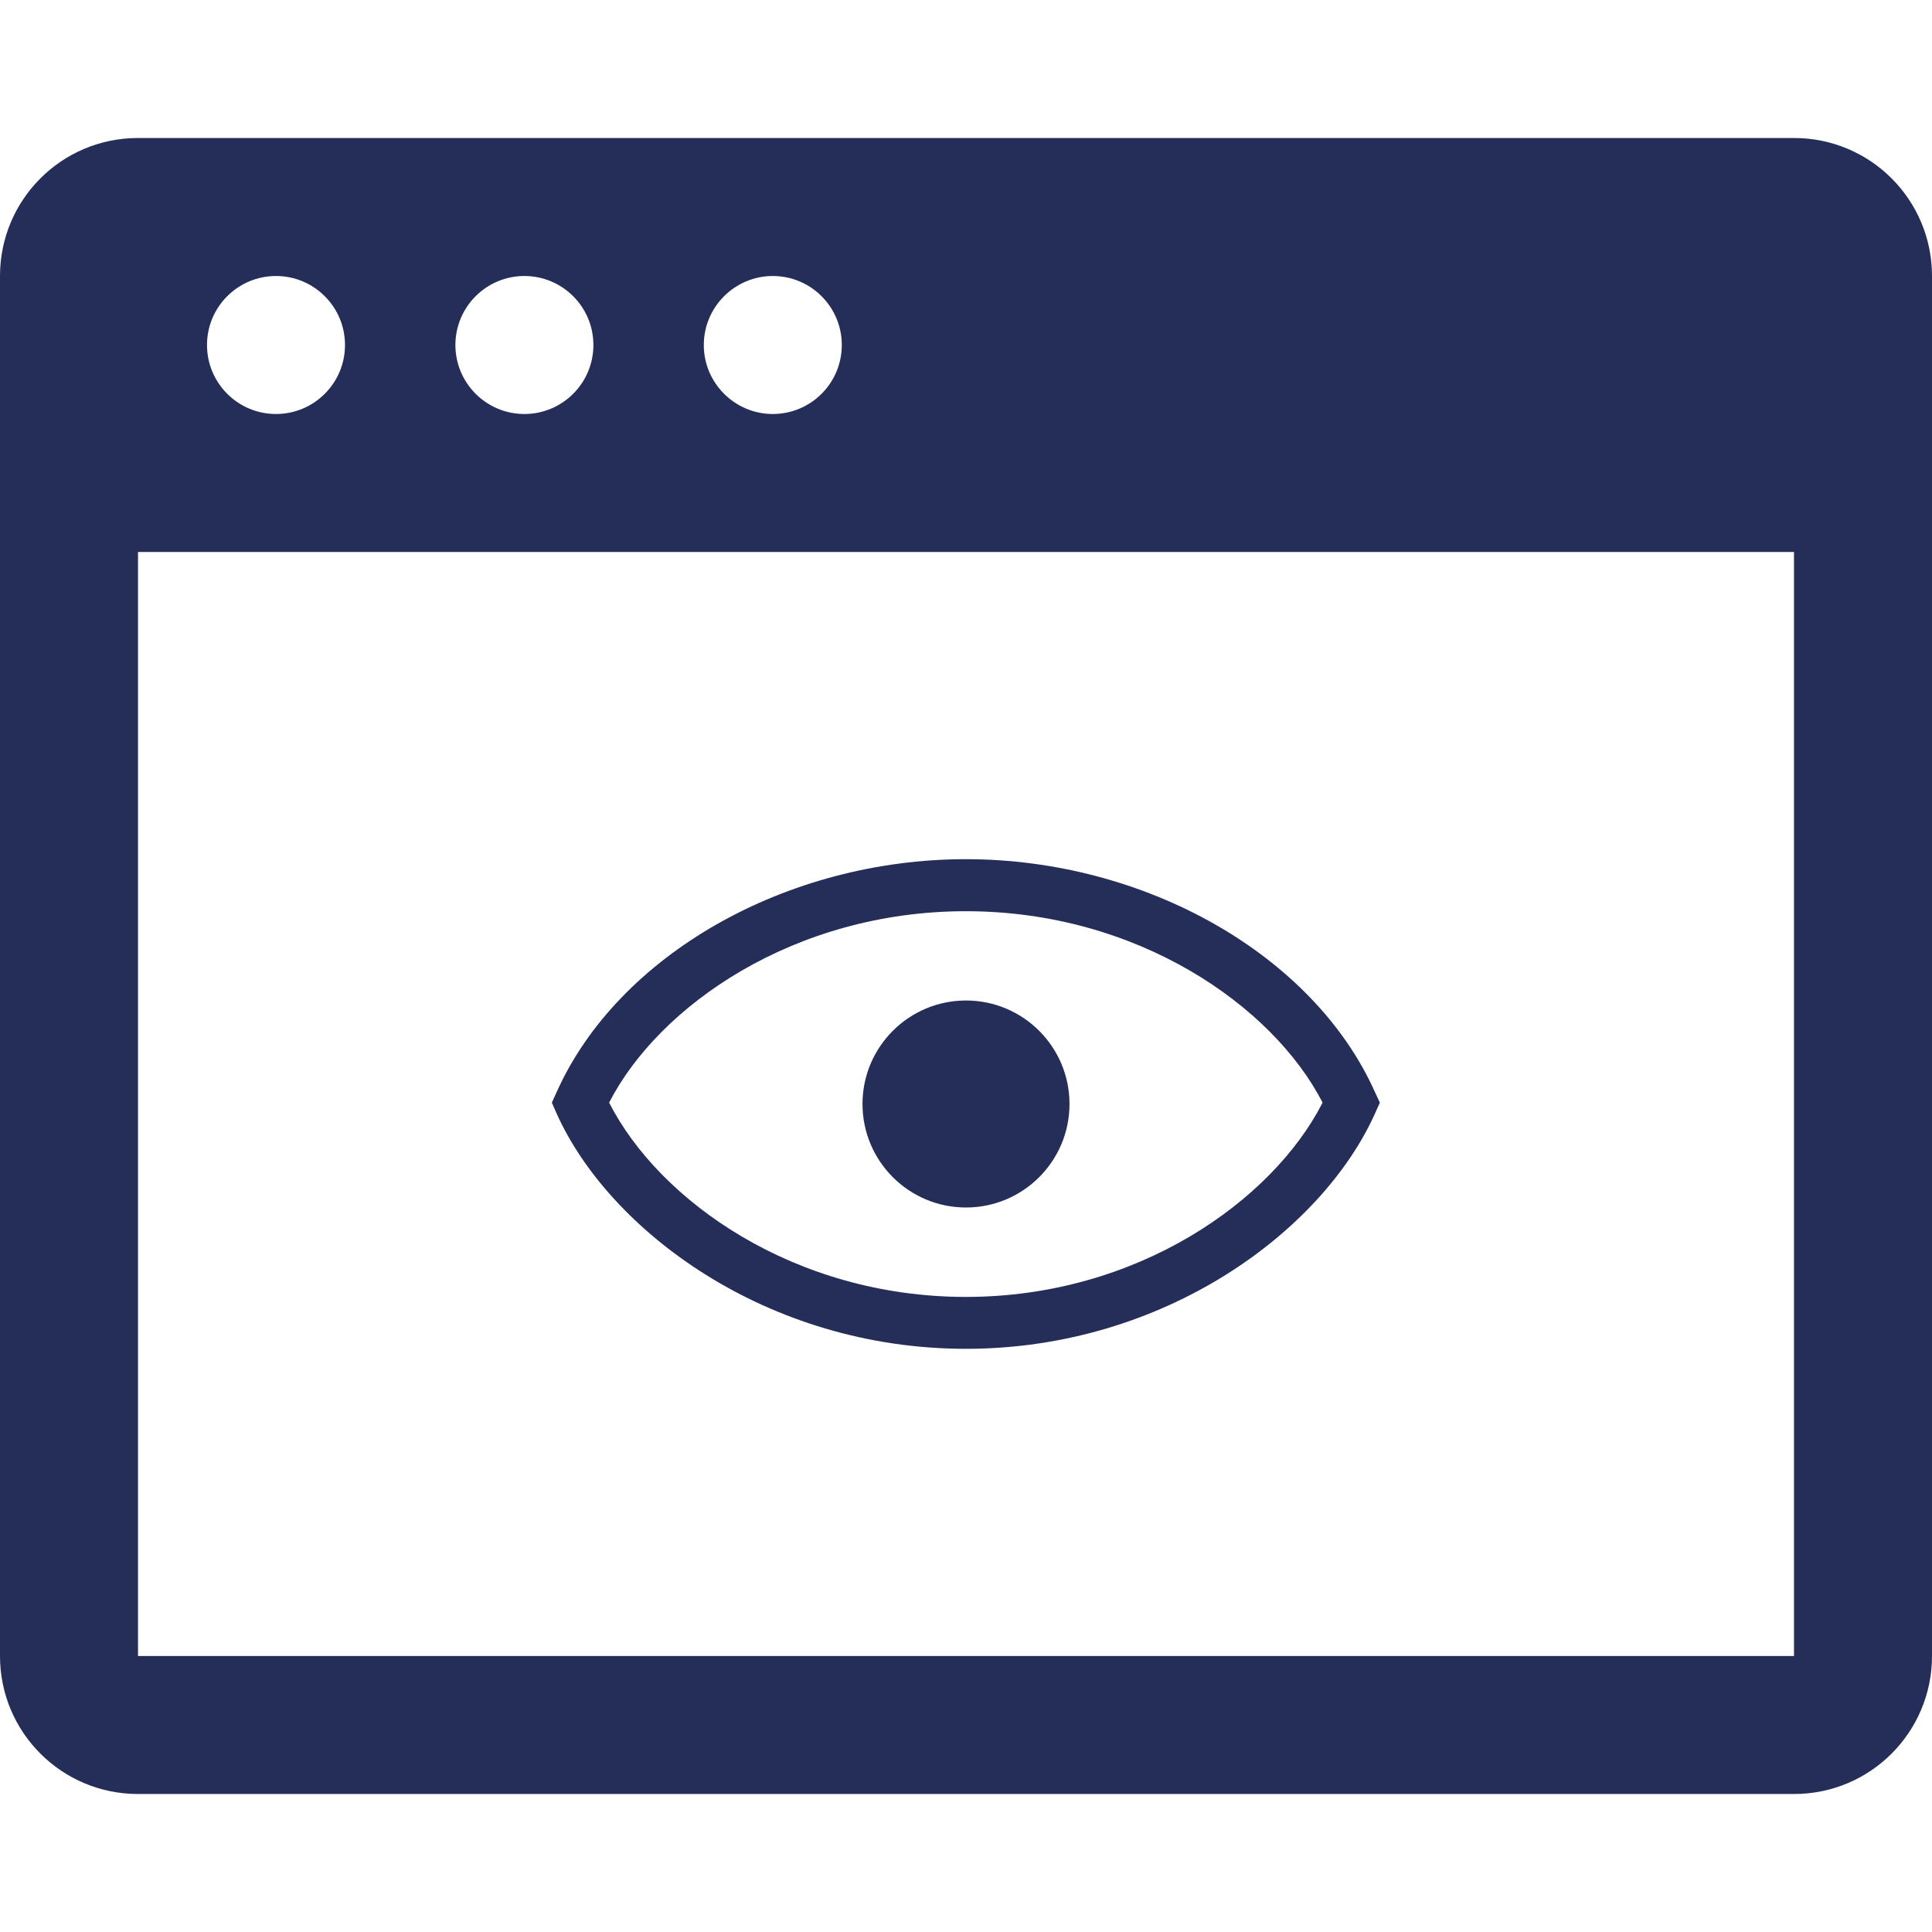<svg width="14" height="14" viewBox="0 0 14 14" fill="none" xmlns="http://www.w3.org/2000/svg">
<path fill-rule="evenodd" clip-rule="evenodd" d="M0 2C0 1.447 0.447 1 1 1H13C13.553 1 14 1.447 14 2V4V12C14 12.553 13.553 13 13 13H1C0.447 13 0 12.553 0 12V4V2ZM1 4V12H13V4H1ZM2 2C1.724 2 1.5 2.224 1.5 2.5C1.5 2.776 1.724 3 2 3C2.276 3 2.5 2.776 2.5 2.5C2.5 2.224 2.276 2 2 2ZM3.8 2C3.524 2 3.3 2.224 3.3 2.5C3.3 2.776 3.524 3 3.8 3C4.076 3 4.3 2.776 4.3 2.5C4.3 2.224 4.076 2 3.8 2ZM5.6 2C5.876 2 6.1 2.224 6.1 2.5C6.1 2.776 5.876 3 5.6 3C5.325 3 5.1 2.776 5.1 2.5C5.1 2.224 5.325 2 5.6 2ZM6.999 9.398C5.758 9.398 4.777 8.703 4.414 7.99C4.773 7.29 5.753 6.603 6.999 6.603C8.244 6.603 9.224 7.29 9.584 7.99C9.22 8.703 8.239 9.398 6.999 9.398ZM9.964 7.915C9.52 6.92 8.3 6.226 6.999 6.226C5.697 6.226 4.478 6.92 4.033 7.915L3.999 7.99L4.033 8.068C4.413 8.915 5.554 9.774 6.999 9.774C8.444 9.774 9.585 8.915 9.964 8.068L9.999 7.99L9.964 7.915ZM7 8.75C7.414 8.75 7.75 8.414 7.75 8C7.75 7.586 7.414 7.25 7 7.25C6.586 7.25 6.25 7.586 6.25 8C6.25 8.414 6.586 8.75 7 8.75Z" fill="#242E59"/>
</svg>
